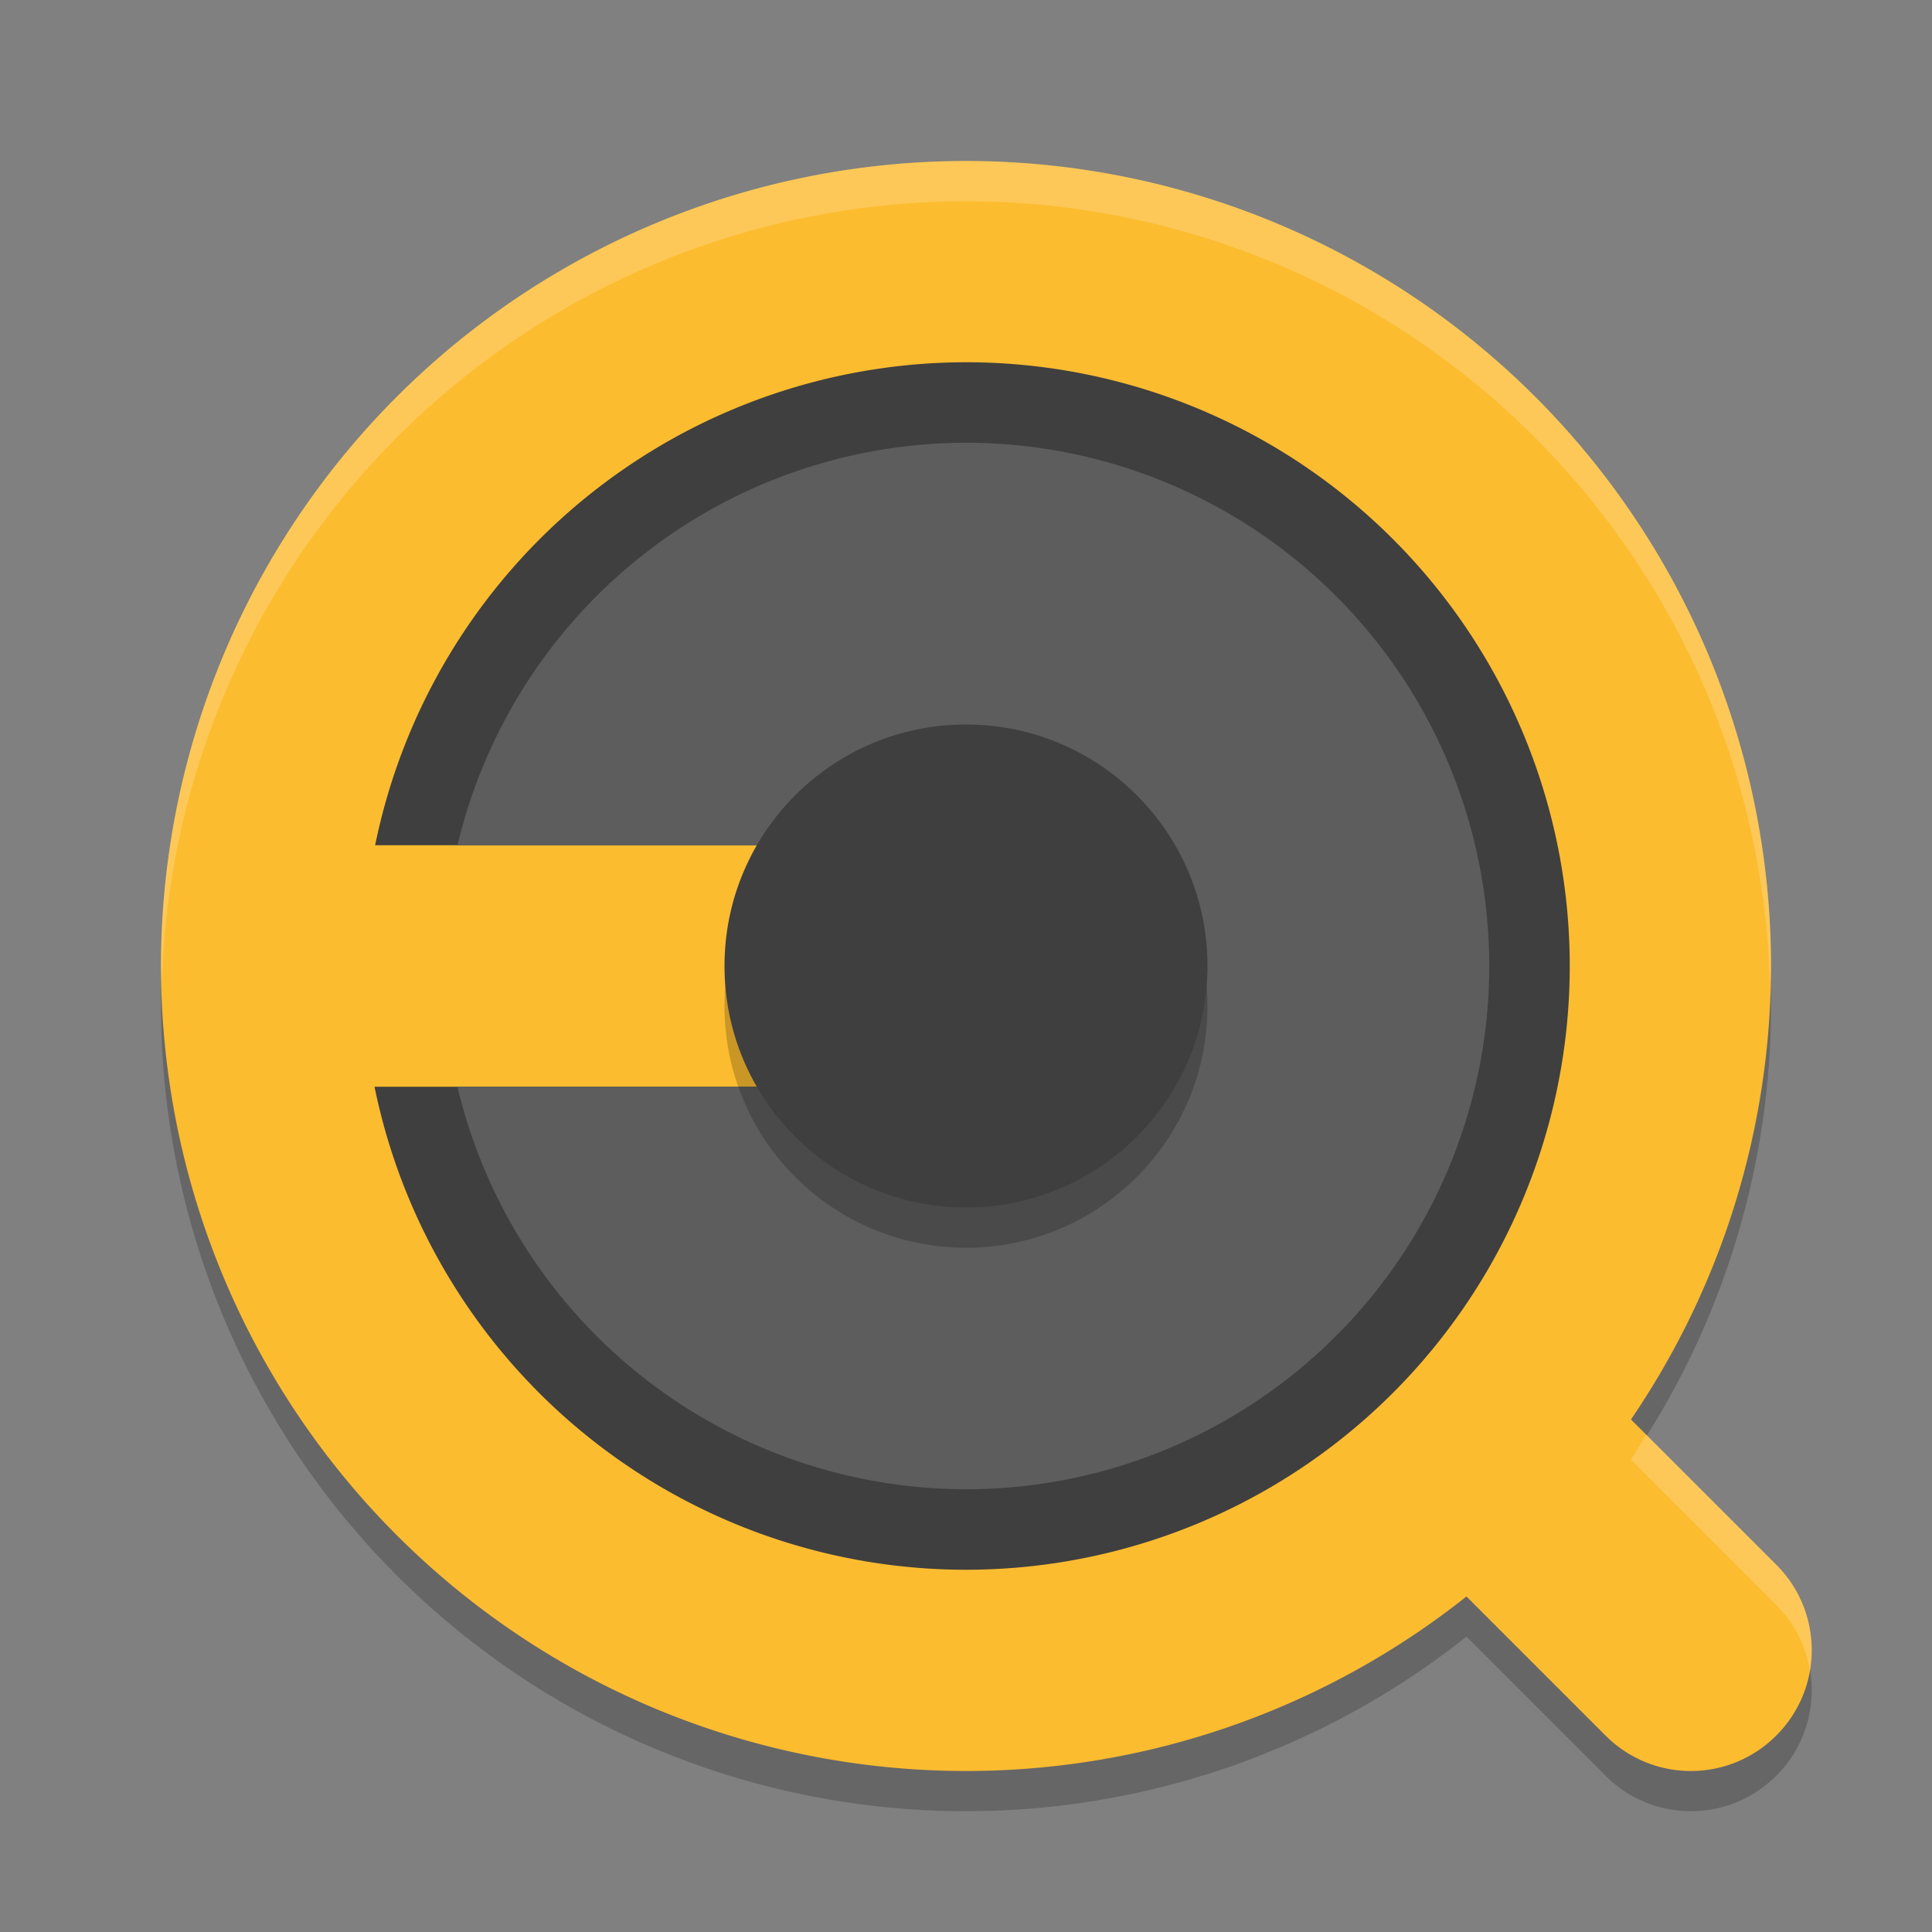 <?xml version="1.0" encoding="UTF-8" standalone="no"?>
<svg
   xmlns:dc="http://purl.org/dc/elements/1.1/"
   xmlns:cc="http://creativecommons.org/ns#"
   xmlns:rdf="http://www.w3.org/1999/02/22-rdf-syntax-ns#"
   xmlns:svg="http://www.w3.org/2000/svg"
   xmlns="http://www.w3.org/2000/svg"
   xmlns:sodipodi="http://sodipodi.sourceforge.net/DTD/sodipodi-0.dtd"
   xmlns:inkscape="http://www.inkscape.org/namespaces/inkscape"
   height="48"
   width="48"
   version="1"
   id="svg20"
   sodipodi:docname="smart-eq.svg"
   inkscape:version="0.92.1 r15371">
  <rect width="100%" height="100%" fill="#808080" stroke="none"/>
  <defs
     id="defs24" />
  <sodipodi:namedview
     pagecolor="#ffffff"
     bordercolor="#666666"
     borderopacity="1"
     objecttolerance="10"
     gridtolerance="10"
     guidetolerance="10"
     inkscape:pageopacity="0"
     inkscape:pageshadow="2"
     inkscape:window-width="1600"
     inkscape:window-height="822"
     id="namedview22"
     showgrid="true"
     inkscape:zoom="10.66"
     inkscape:cx="8.4038194"
     inkscape:cy="21.843666"
     inkscape:window-x="0"
     inkscape:window-y="0"
     inkscape:window-maximized="1"
     inkscape:current-layer="svg20">
    <inkscape:grid
       type="xygrid"
       id="grid4496" />
  </sodipodi:namedview>
  <path
     id="path4517"
     d="M 24,4.999 A 20,20 0 0 0 4,24.999 a 20,20 0 0 0 20,20 20,20 0 0 0 12.434,-4.336 l 3.455,3.455 c 1.175,1.175 3.067,1.175 4.242,0 1.175,-1.175 1.175,-3.069 0,-4.244 L 40.521,36.265 A 20,20 0 0 0 44,24.999 20,20 0 0 0 24,4.999 Z"
     style="opacity:0.2;fill:#000000;fill-opacity:1;stroke:none;stroke-width:9.936;stroke-linecap:square;stroke-linejoin:miter;stroke-miterlimit:4;stroke-dasharray:none;stroke-dashoffset:0;stroke-opacity:1"
     inkscape:connector-curvature="0" />
  <path
     style="opacity:1;fill:#fcbc30;fill-opacity:1;stroke:none;stroke-width:9.936;stroke-linecap:square;stroke-linejoin:miter;stroke-miterlimit:4;stroke-dasharray:none;stroke-dashoffset:0;stroke-opacity:1"
     d="M 24 4 A 20 20 0 0 0 4 24 A 20 20 0 0 0 24 44 A 20 20 0 0 0 36.434 39.664 L 39.889 43.119 C 41.064 44.294 42.956 44.294 44.131 43.119 C 45.306 41.944 45.306 40.05 44.131 38.875 L 40.521 35.266 A 20 20 0 0 0 44 24 A 20 20 0 0 0 24 4 z "
     id="path4490" />
  <path
     style="enable-background:new;fill:#3f3f3f;fill-opacity:1"
     d="M 24 9 A 15 15 0 0 0 9.32 21 L 23 21 L 23 27 L 9.305 27 A 15 15 0 0 0 24 39 A 15 15 0 0 0 39 24 A 15 15 0 0 0 24 9 z "
     id="circle8" />
  <path
     style="enable-background:new;fill:#5d5d5d;fill-opacity:1"
     d="M 24 11 A 13 13 0 0 0 11.367 21 L 23 21 L 23 27 L 11.365 27 A 13 13 0 0 0 24 37 A 13 13 0 0 0 37 24 A 13 13 0 0 0 24 11 z "
     id="circle10" />
  <circle
     id="circle4488"
     r="6"
     cy="-24"
     transform="matrix(0,-1,-1,0,0,0)"
     cx="-25"
     style="opacity:0.2;fill:#000000;fill-opacity:1;enable-background:new" />
  <circle
     style="enable-background:new"
     cx="-24"
     transform="matrix(0,-1,-1,0,0,0)"
     cy="-24"
     r="6"
     fill="#3f3f3f"
     id="circle12" />
  <path
     style="opacity:0.2;fill:#fffdf9;fill-opacity:1;stroke:none;stroke-width:9.936;stroke-linecap:square;stroke-linejoin:miter;stroke-miterlimit:4;stroke-dasharray:none;stroke-dashoffset:0;stroke-opacity:1"
     d="M 24 4 A 20 20 0 0 0 4 24 A 20 20 0 0 0 4.021 24.418 A 20 20 0 0 1 24 5 A 20 20 0 0 1 43.975 24.5 A 20 20 0 0 0 44 24 A 20 20 0 0 0 24 4 z M 40.9 35.645 A 20 20 0 0 1 40.521 36.266 L 44.131 39.875 C 44.59 40.334 44.865 40.903 44.965 41.496 C 45.121 40.572 44.846 39.591 44.131 38.875 L 40.9 35.645 z "
     id="path4512" />
</svg>
